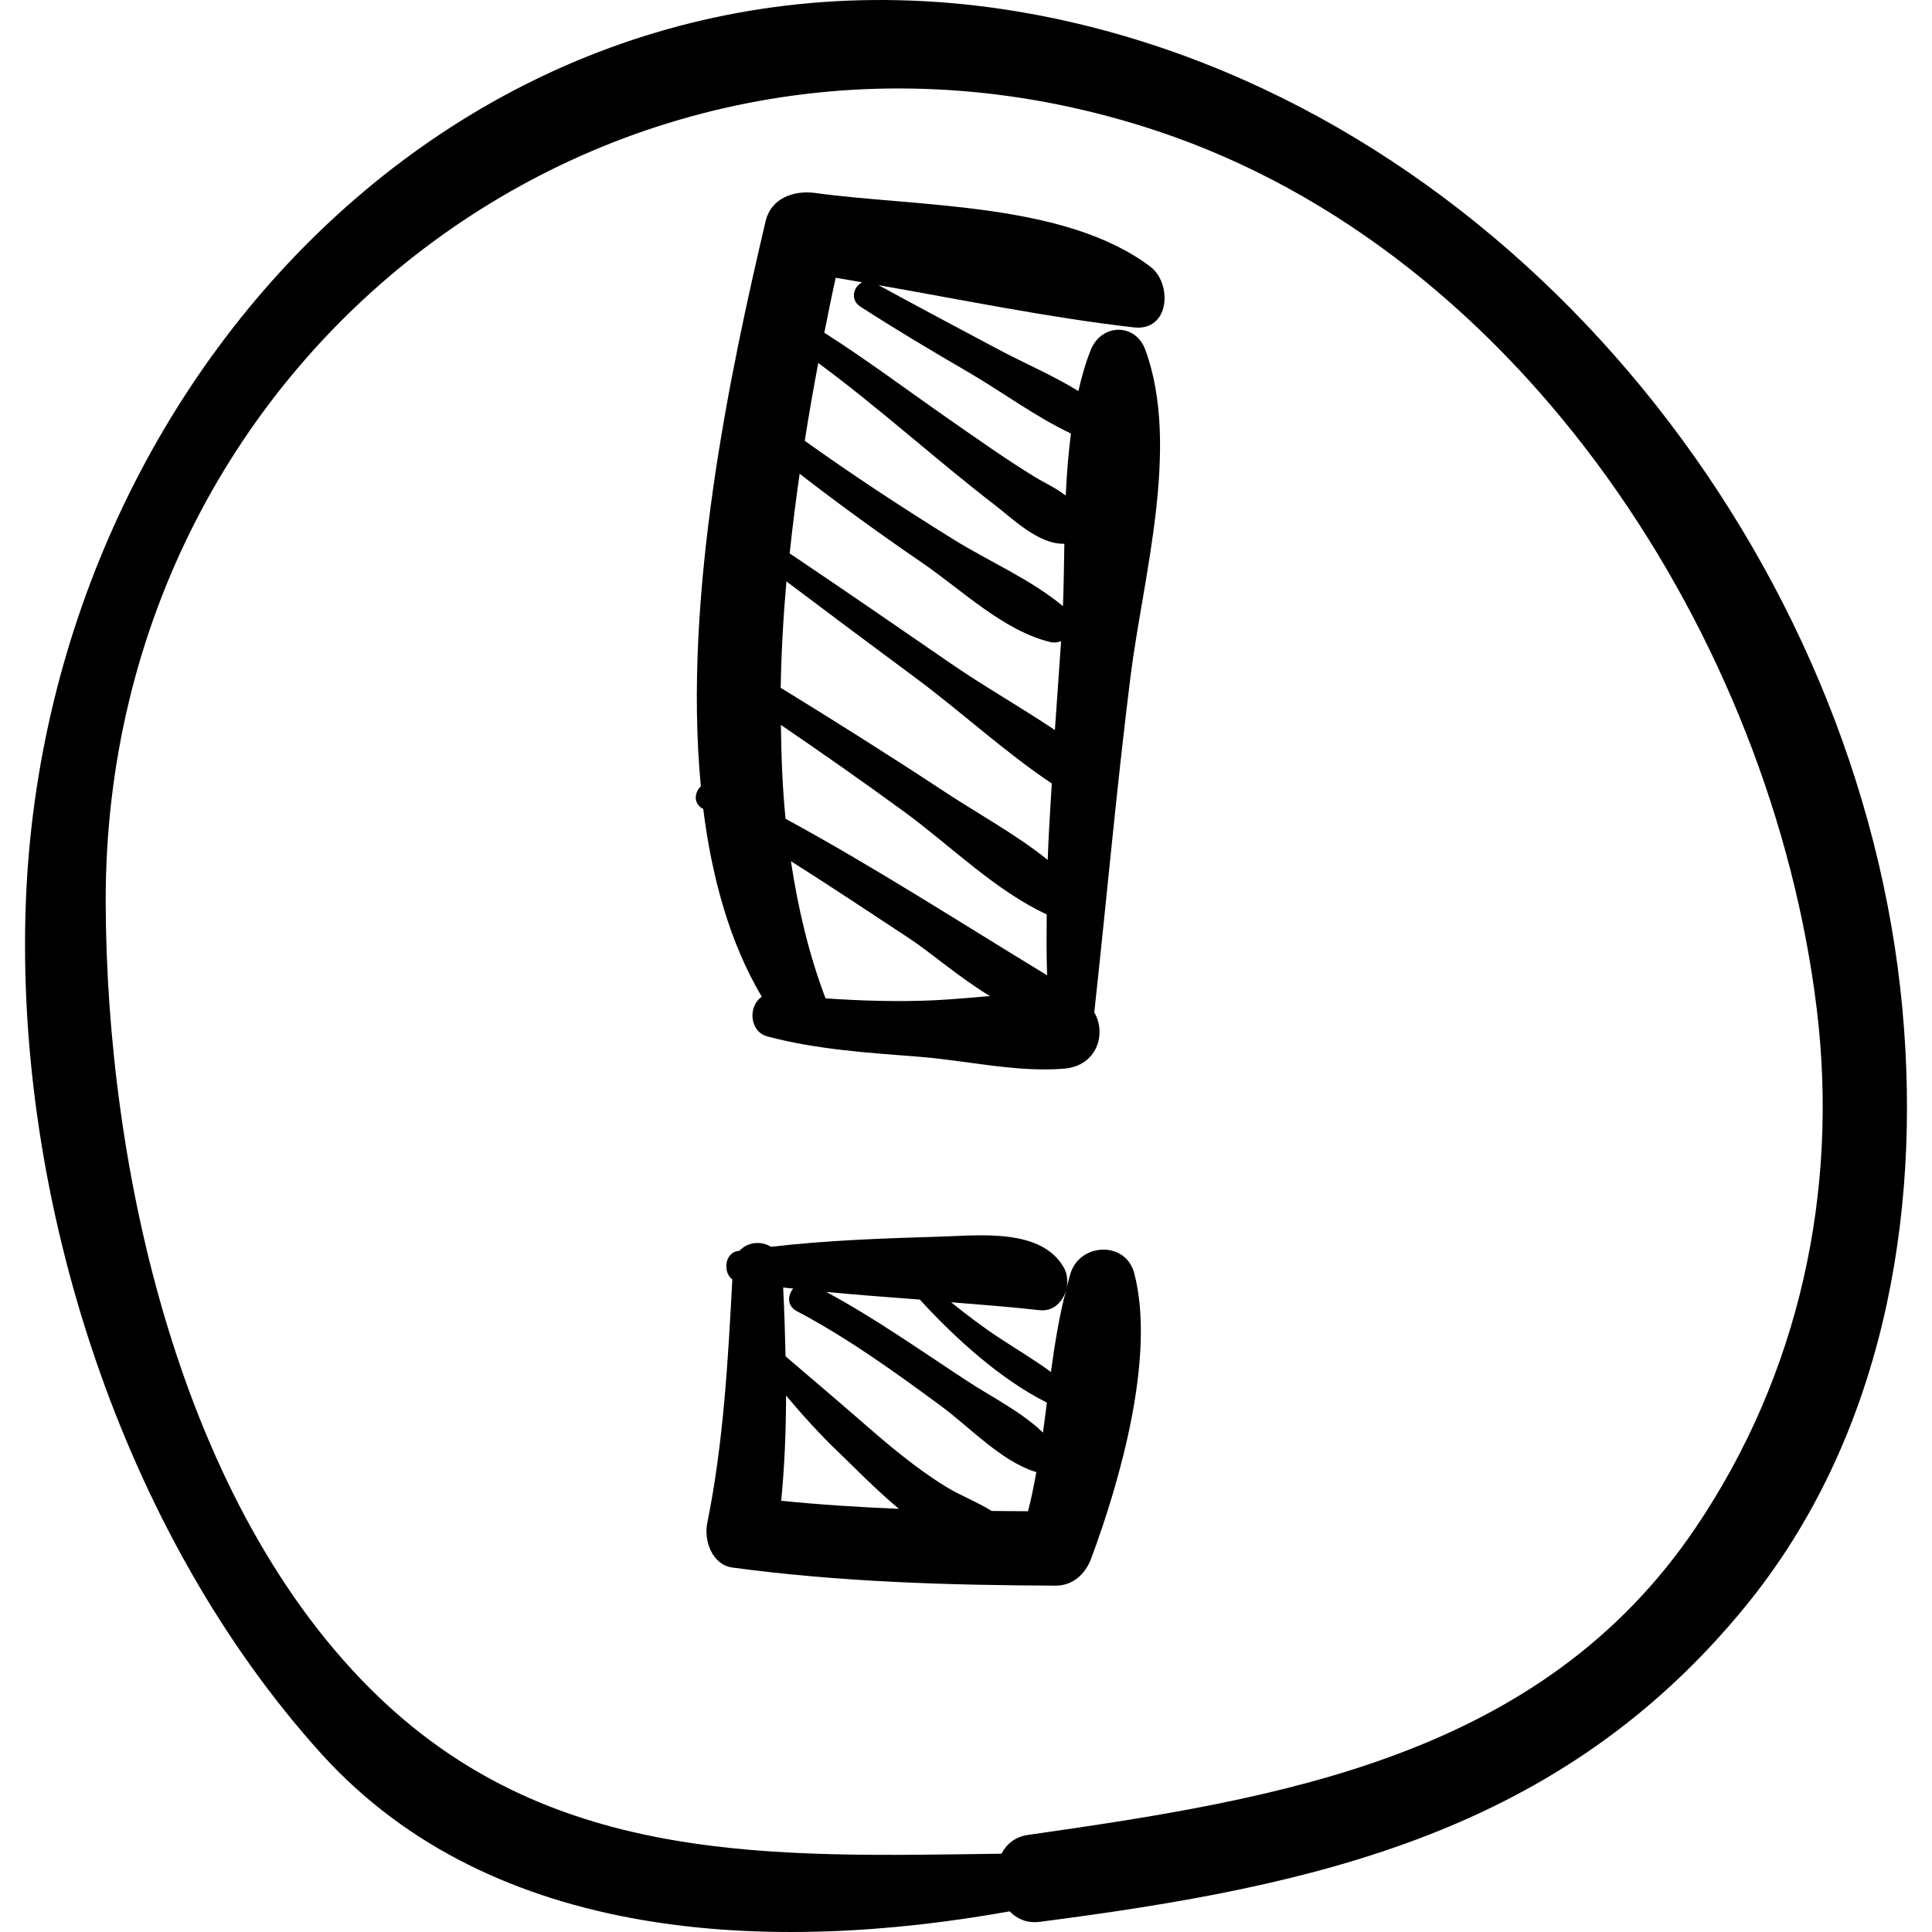<?xml version="1.0" encoding="iso-8859-1"?>
<!-- Generator: Adobe Illustrator 16.0.0, SVG Export Plug-In . SVG Version: 6.00 Build 0)  -->
<!DOCTYPE svg PUBLIC "-//W3C//DTD SVG 1.1//EN" "http://www.w3.org/Graphics/SVG/1.1/DTD/svg11.dtd">
<svg version="1.1" id="Capa_1" xmlns="http://www.w3.org/2000/svg" xmlns:xlink="http://www.w3.org/1999/xlink" x="0px" y="0px"
	 width="191.928px" height="191.929px" viewBox="0 0 191.928 191.929" style="enable-background:new 0 0 191.928 191.929;"
	 xml:space="preserve">
<g>
	<g>
		<path d="M188.987,100.227c-4.117-44.605-37.466-87.036-81.402-97.751C50.668-11.407,4.618,35.214,2.566,89.65
			c-1.111,29.474,9.515,62.657,29.384,84.602c17.061,18.842,44.784,19.855,68.353,15.624c0.725,0.758,1.729,1.203,2.984,1.042
			c27.531-3.559,51.783-8.892,70.133-31.373C186.935,142.987,190.909,121.031,188.987,100.227z M168.471,151.732
			c-15.373,22.778-41.223,26.963-66.354,30.553c-1.277,0.183-2.133,0.91-2.625,1.865c-22.407,0.292-44.339,1.239-61.872-15.569
			C17.836,149.614,10.57,115.949,10.5,89.65C10.354,34.277,62.53-4.469,115.026,13.036c36.229,12.08,60.992,50.57,65.452,87.19
			C182.694,118.404,178.715,136.552,168.471,151.732z"/>
		<path d="M108.359,34.761c-0.521,1.298-0.905,2.678-1.235,4.091c-2.5-1.555-5.289-2.728-7.877-4.105
			c-3.998-2.127-7.999-4.246-11.97-6.419c8.46,1.479,16.901,3.222,25.351,4.196c3.599,0.414,3.865-4.362,1.638-6.043
			c-8.515-6.416-22.996-5.9-33.261-7.308c-2.104-0.289-4.399,0.472-4.95,2.811c-3.489,14.814-8.246,37.134-6.431,56.127
			c-0.637,0.609-0.782,1.704,0.23,2.255l0.008,0.005c0.87,6.913,2.66,13.324,5.82,18.656c-1.349,0.842-1.291,3.448,0.568,3.94
			c4.858,1.285,9.934,1.62,14.929,2.002c4.74,0.362,9.752,1.58,14.51,1.196c3.297-0.266,4.264-3.474,3.018-5.592
			c1.218-11.114,2.209-22.247,3.597-33.345c1.233-9.855,4.985-22.906,1.479-32.469C112.782,32.029,109.403,32.158,108.359,34.761z
			 M92.778,99.37c-3.565,0.164-7.177,0.053-10.767-0.191c-1.62-4.26-2.721-8.851-3.44-13.628c3.943,2.491,7.827,5.087,11.714,7.641
			c2.137,1.403,5.046,3.943,8.057,5.758C96.467,99.103,94.597,99.287,92.778,99.37z M78.039,81.34
			c-0.308-3.052-0.425-6.179-0.464-9.328c4.141,2.83,8.248,5.704,12.302,8.667c4.468,3.266,8.989,7.794,14.104,10.159
			c-0.011,2.017-0.033,4.033,0.04,6.049C95.448,91.682,86.921,86.166,78.039,81.34z M104.081,85.424
			c-3.174-2.55-6.916-4.576-10.241-6.769c-5.366-3.538-10.808-6.962-16.285-10.329c0.06-3.511,0.26-7.047,0.57-10.568
			c4.215,3.177,8.442,6.337,12.686,9.477c4.581,3.389,8.927,7.42,13.675,10.599C104.334,80.364,104.168,82.893,104.081,85.424z
			 M104.795,72.525c-3.389-2.273-7-4.312-10.321-6.601c-5.327-3.672-10.659-7.335-16.025-10.949
			c0.276-2.659,0.616-5.298,0.988-7.912c3.982,3.091,8.075,6.038,12.231,8.887c3.875,2.657,8.03,6.717,12.676,7.834
			c0.376,0.091,0.736,0.037,1.068-0.086C105.211,66.636,104.999,69.579,104.795,72.525z M105.597,60.215
			c-3.256-2.693-7.29-4.403-10.887-6.634c-5.012-3.111-9.962-6.356-14.766-9.791c0.413-2.624,0.867-5.2,1.342-7.729
			c6.037,4.442,11.608,9.539,17.539,14.106c1.787,1.376,4.375,3.939,6.909,3.848C105.698,56.126,105.672,58.21,105.597,60.215z
			 M105.827,49.199c-0.121-0.086-0.205-0.145-0.385-0.273c-0.85-0.605-1.822-1.037-2.712-1.585
			c-2.843-1.753-5.575-3.692-8.316-5.597c-4.157-2.89-8.243-5.962-12.524-8.69c0.37-1.844,0.735-3.702,1.13-5.459
			c0.877,0.14,1.752,0.304,2.628,0.453c-0.859,0.405-1.232,1.734-0.177,2.414c3.522,2.268,7.109,4.408,10.73,6.514
			c3.381,1.967,6.648,4.421,10.187,6.088c-0.252,2.003-0.422,4.046-0.511,6.111C105.86,49.182,105.844,49.193,105.827,49.199z"/>
		<path d="M112.679,126.49c-0.849-3.238-5.379-3.026-6.329,0c-0.164,0.521-0.279,1.053-0.42,1.579
			c0.175-0.716,0.115-1.491-0.23-2.116c-2.189-3.935-8.351-3.227-12.062-3.113c-5.613,0.172-11.41,0.358-17.044,1.02
			c-0.979-0.614-2.33-0.485-3.128,0.397c-0.059,0.009-0.12,0.013-0.179,0.022c-1.307,0.207-1.481,2.137-0.536,2.822
			c-0.433,8.129-0.875,16.217-2.494,24.219c-0.345,1.705,0.473,4.129,2.5,4.402c10.671,1.44,21.332,1.753,32.088,1.798
			c1.752,0.009,2.982-1.155,3.561-2.711C111.259,147.14,114.827,134.683,112.679,126.49z M103.286,130.156
			c1.371,0.151,2.328-0.86,2.635-2.051c-0.709,2.681-1.143,5.427-1.518,8.19c-1.66-1.214-3.441-2.274-5.156-3.403
			c-1.655-1.088-3.227-2.289-4.77-3.524C97.428,129.602,100.377,129.833,103.286,130.156z M77.604,149.089
			c0.342-3.478,0.477-6.961,0.486-10.447c1.668,1.981,3.413,3.914,5.356,5.764c1.41,1.343,3.508,3.527,5.852,5.482
			C85.396,149.729,81.498,149.483,77.604,149.089z M102.122,150.128c-1.205-0.001-2.41-0.017-3.615-0.028
			c-1.437-0.908-3.122-1.534-4.549-2.414c-3.088-1.903-5.878-4.291-8.602-6.673c-2.402-2.099-4.901-4.188-7.318-6.282
			c-0.049-2.272-0.124-4.549-0.237-6.825c0.332,0.04,0.666,0.063,0.998,0.101c-0.56,0.668-0.64,1.719,0.357,2.245
			c5.04,2.657,9.761,6.059,14.337,9.433c2.822,2.081,5.924,5.429,9.322,6.518c0.046,0.015,0.093,0.008,0.138,0.018
			C102.708,147.528,102.476,148.838,102.122,150.128z M96.128,137.221c-4.612-3.02-9.182-6.256-14.048-8.879
			c3.093,0.296,6.197,0.525,9.296,0.761c3.538,3.869,8.041,7.945,12.625,10.234c-0.125,0.993-0.252,1.986-0.389,2.979
			C101.487,140.261,98.459,138.747,96.128,137.221z"/>
	</g>
</g>
<g>
</g>
<g>
</g>
<g>
</g>
<g>
</g>
<g>
</g>
<g>
</g>
<g>
</g>
<g>
</g>
<g>
</g>
<g>
</g>
<g>
</g>
<g>
</g>
<g>
</g>
<g>
</g>
<g>
</g>
</svg>

